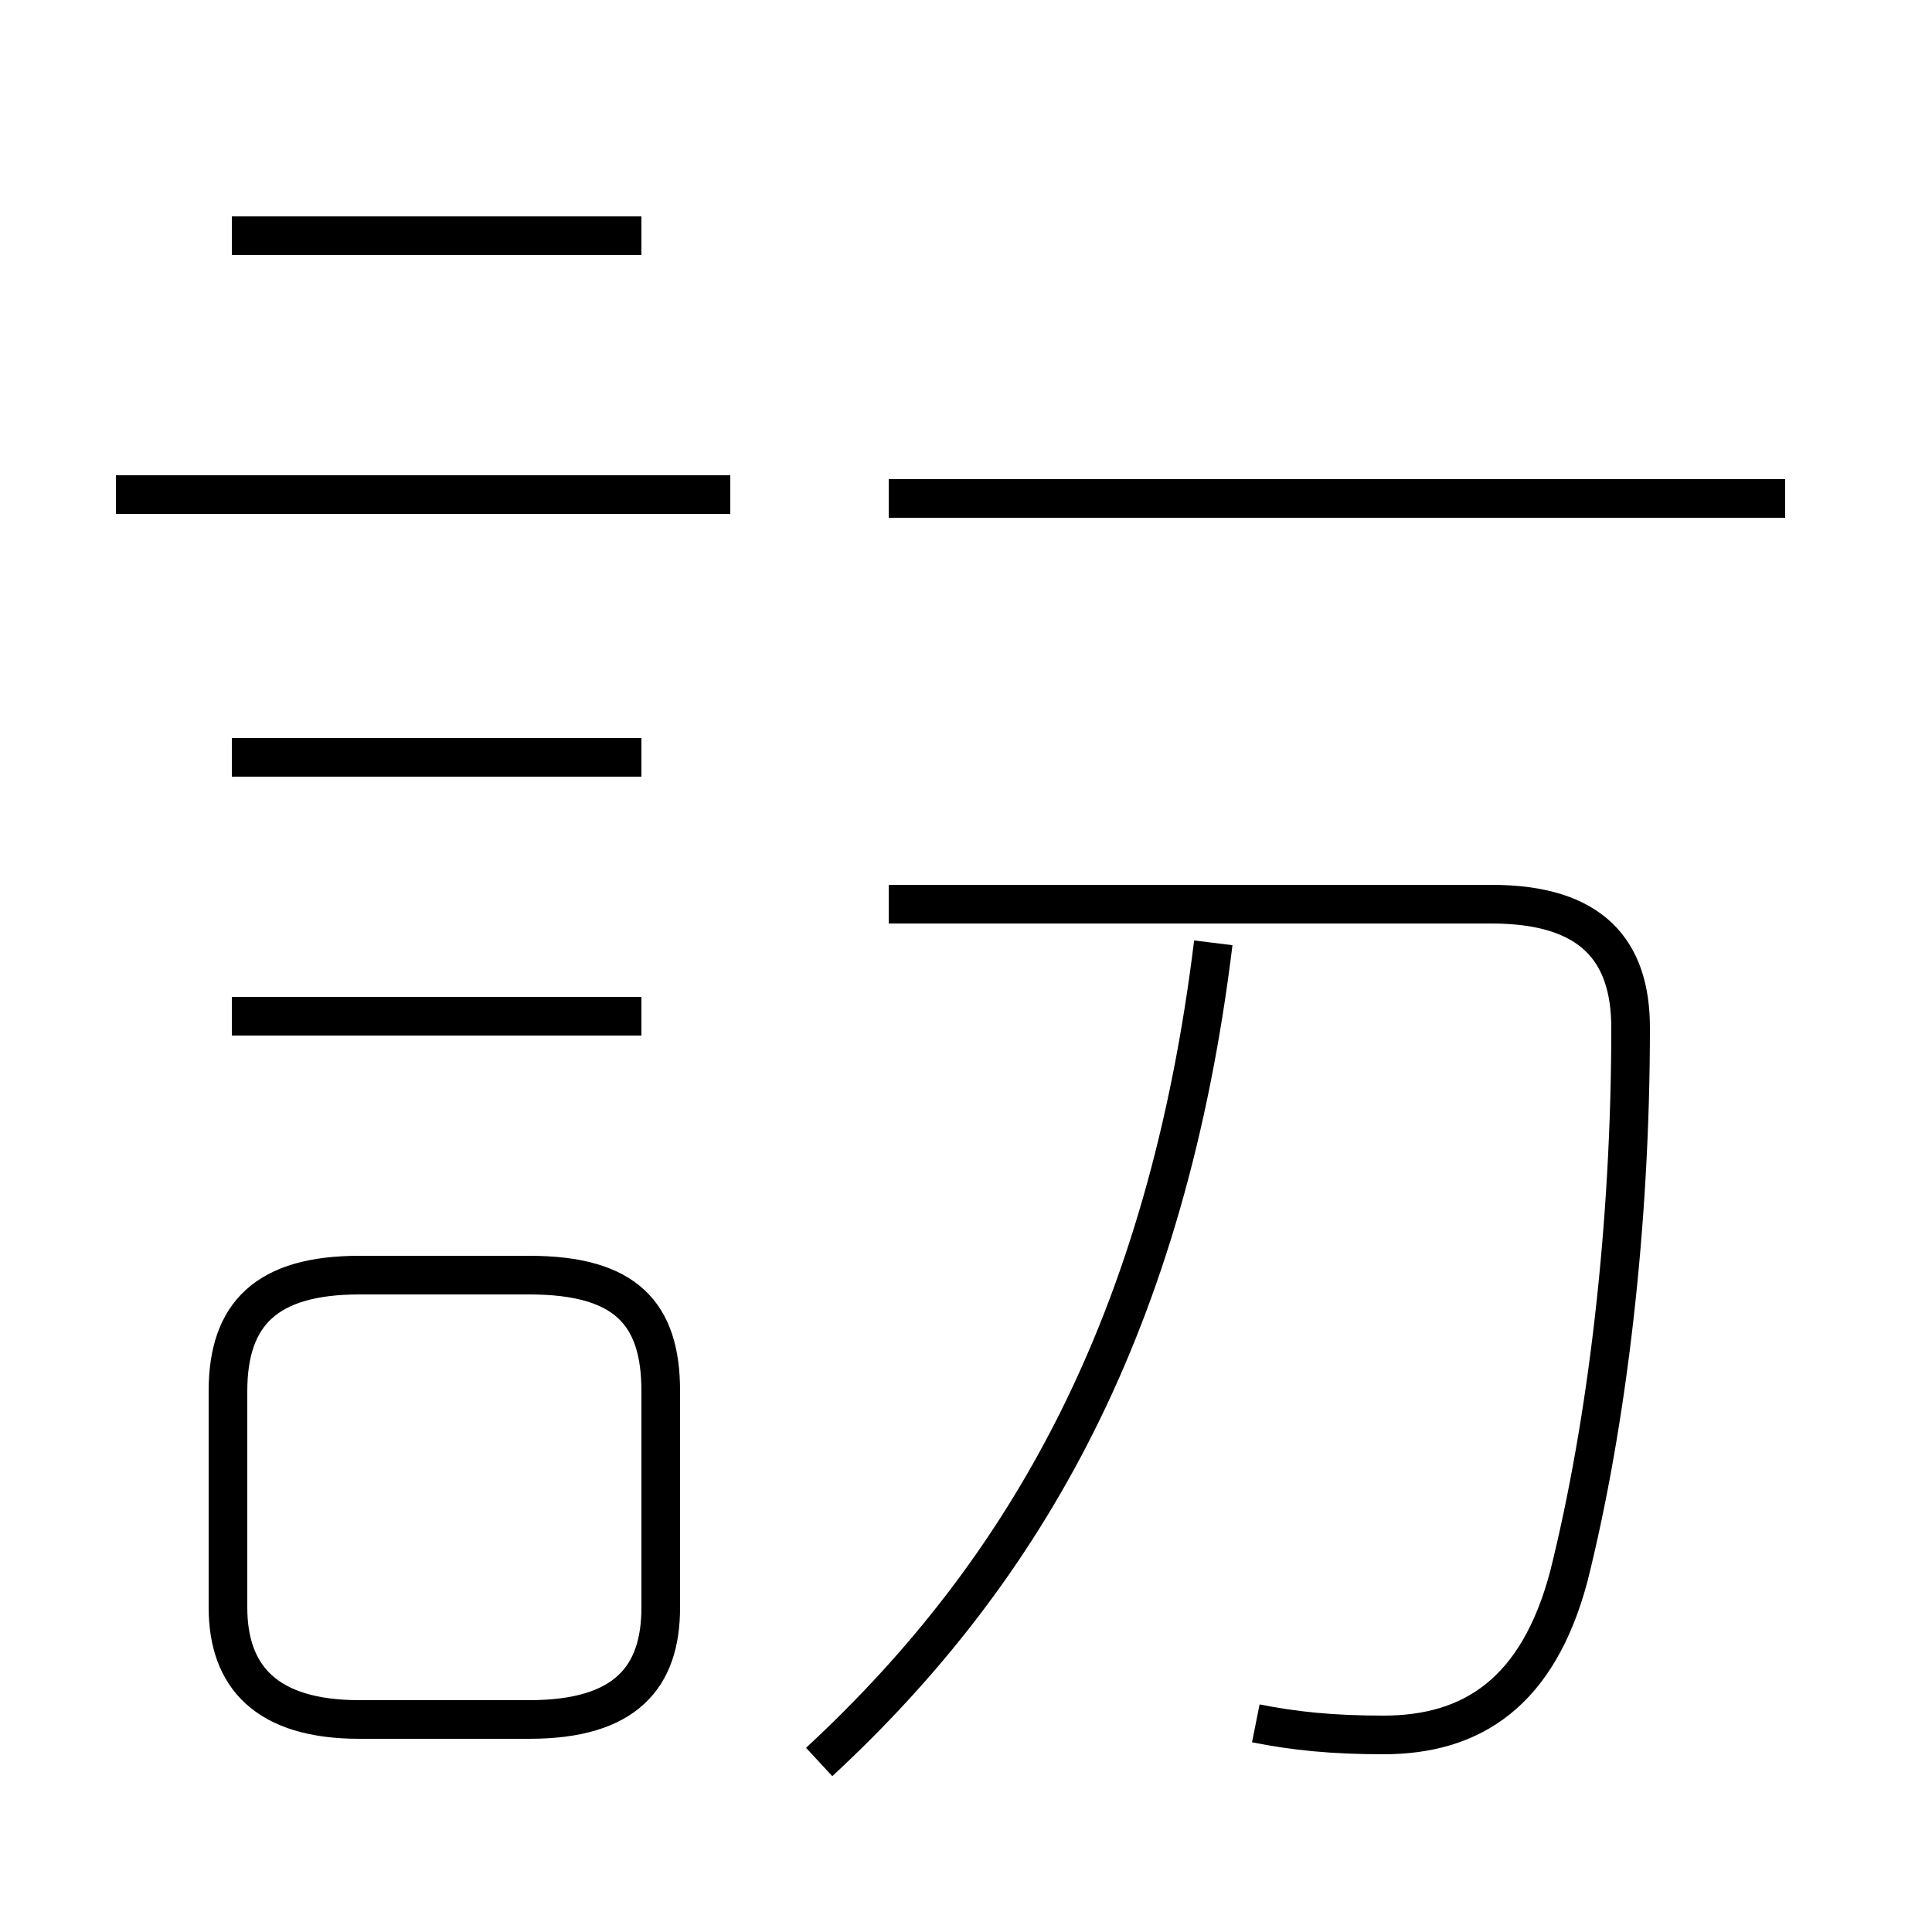 <?xml version='1.0' encoding='utf8'?>
<svg viewBox="0.0 -44.0 50.0 50.0" version="1.1" xmlns="http://www.w3.org/2000/svg">
<rect x="0.0" y="-44.0" width="50.0" height="50.0" fill="#808080" stroke="none"/>
<rect x="-1000" y="-1000" width="2000" height="2000" stroke="white" fill="white"/>
<g style="fill:none; stroke:#000000;  stroke-width:1">
<path d="M 18.9 31.2 L 3.0 31.2 M 16.6 37.9 L 6.0 37.9 M 16.6 24.4 L 6.0 24.4 M 16.6 17.7 L 6.0 17.7 M 9.3 -0.5 L 13.7 -0.5 C 16.2 -0.5 17.1 0.6 17.1 2.4 L 17.1 8.0 C 17.1 10.0 16.2 11.0 13.7 11.0 L 9.3 11.0 C 6.9 11.0 5.9 10.0 5.9 8.0 L 5.9 2.4 C 5.9 0.6 6.9 -0.5 9.3 -0.5 Z M 21.2 -1.6 C 26.6 3.4 30.2 9.8 31.4 19.6 M 32.5 -0.6 C 33.5 -0.8 34.5 -0.9 35.8 -0.9 C 38.1 -0.9 39.8 0.2 40.6 3.2 C 41.6 7.2 42.2 12.3 42.2 17.4 C 42.2 19.4 41.2 20.6 38.6 20.6 L 23.0 20.6 M 46.2 31.1 L 23.0 31.1 " transform="scale(1, -1)" />
</g>
</svg>